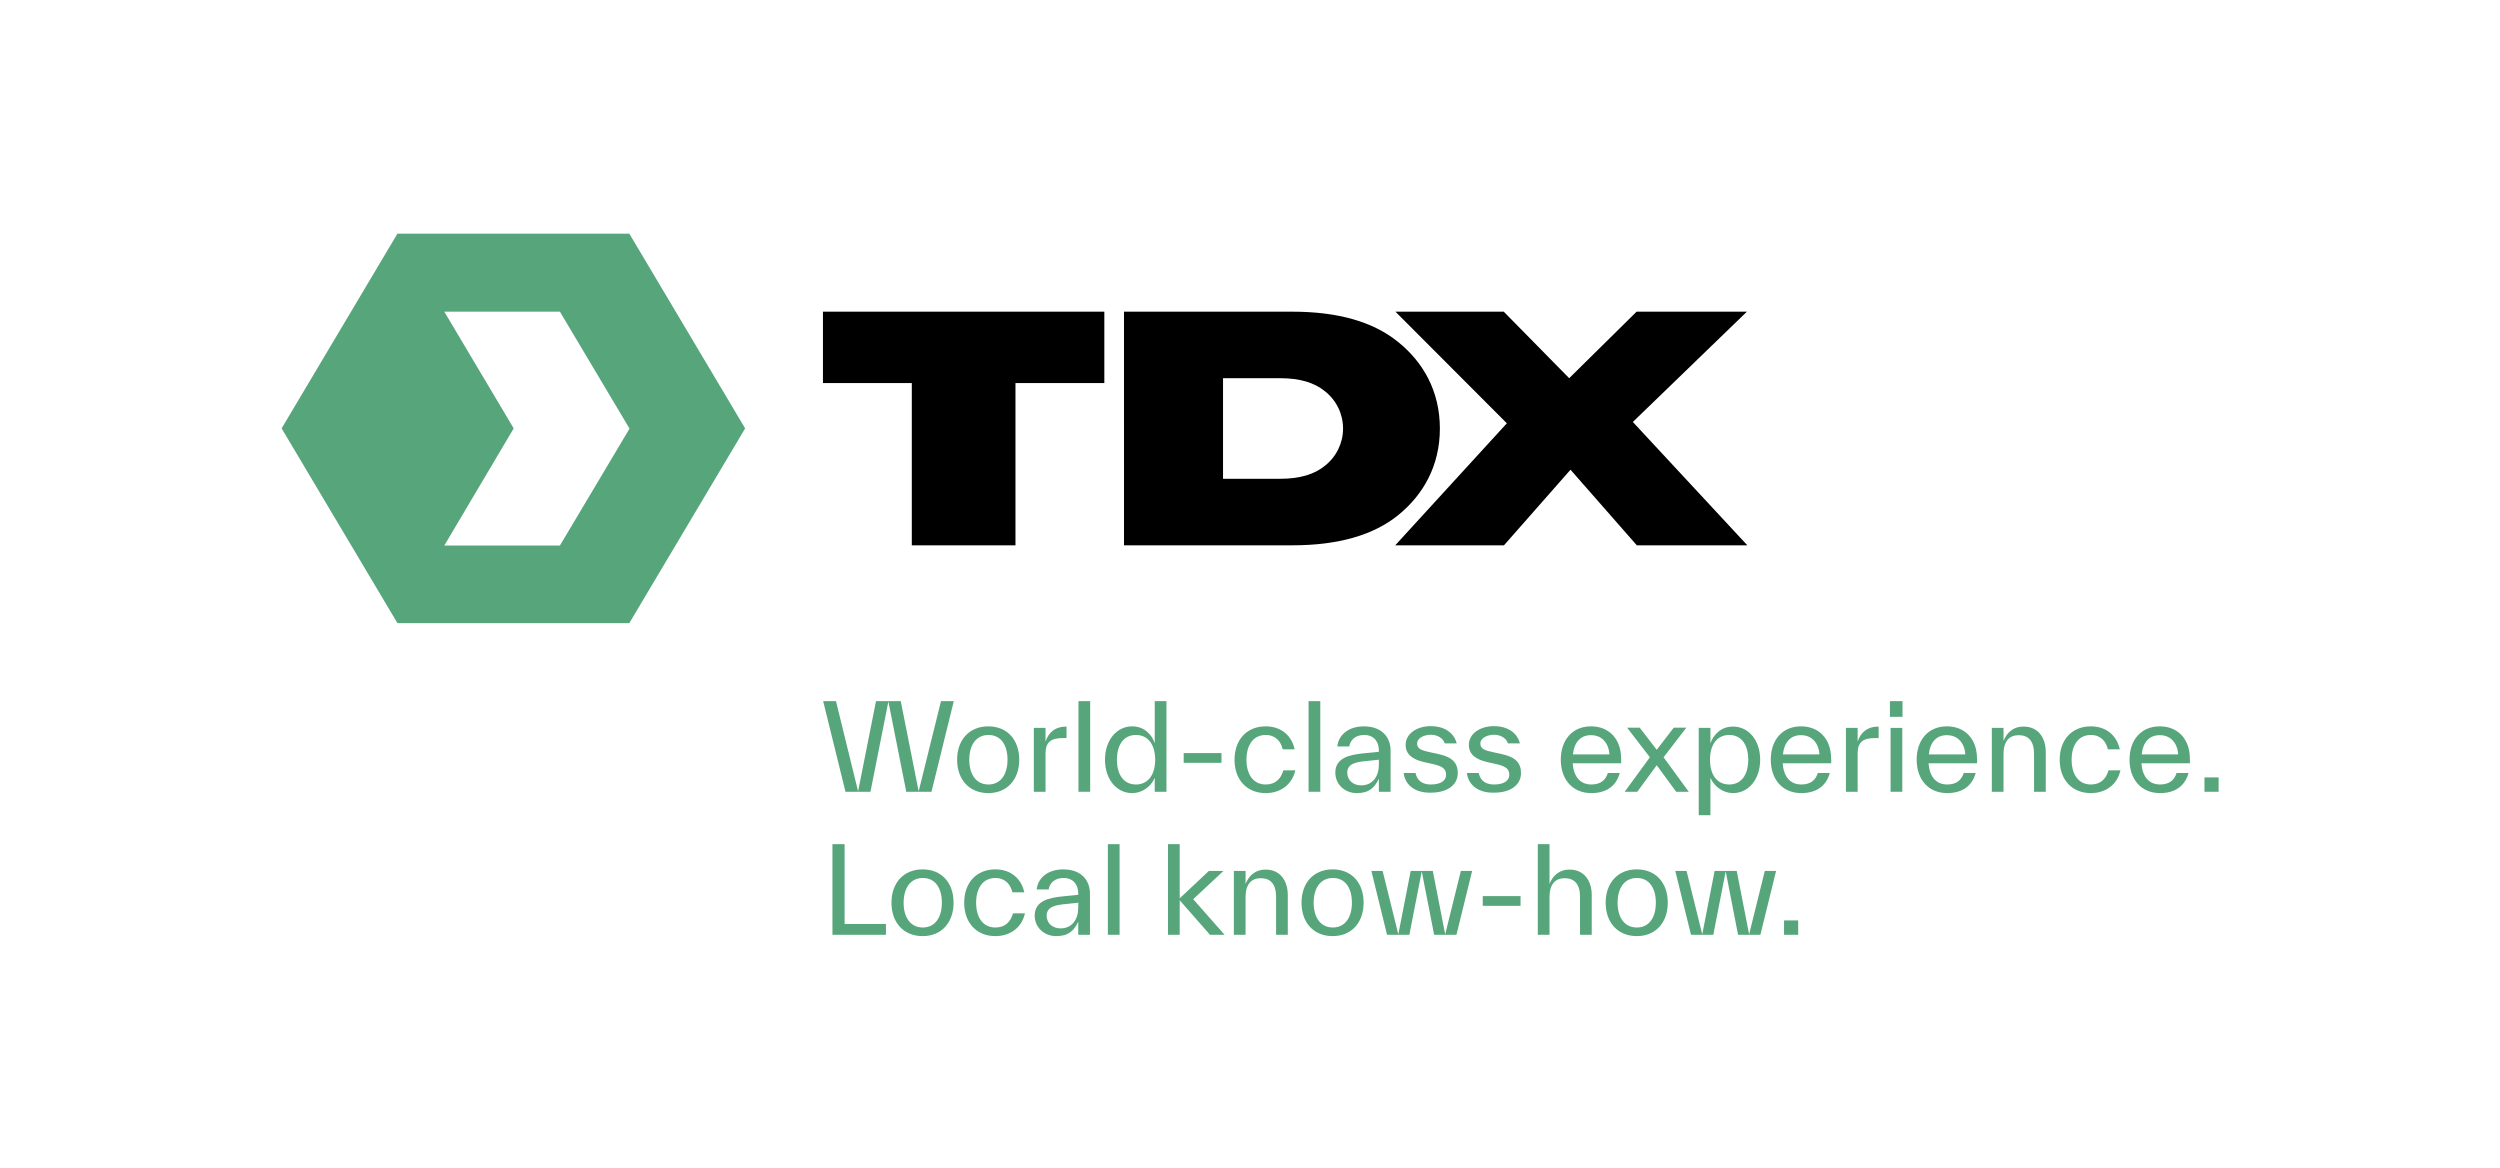 <?xml version="1.0" encoding="utf-8"?>
<!-- Generator: Adobe Illustrator 26.2.1, SVG Export Plug-In . SVG Version: 6.00 Build 0)  -->
<svg version="1.1" id="Layer_1" xmlns="http://www.w3.org/2000/svg" xmlns:xlink="http://www.w3.org/1999/xlink" x="0px" y="0px"
	 viewBox="0 0 1131 528.6" style="enable-background:new 0 0 1131 528.6;" xml:space="preserve">
<style type="text/css">
	.st0{fill:none;}
	.st1{enable-background:new    ;}
	.st2{fill:#57A67B;}
</style>
<rect class="st0" width="1131" height="528.6"/>
<g class="st1">
	<path class="st2" d="M425.7,317.2h5.8l-10.1,41H410l-8.1-40.8l-8.1,40.8h-11.3l-10.1-41h5.8l10,40.8l8.1-40.8h11.2l8.1,40.8
		L425.7,317.2z"/>
</g>
<g class="st1">
	<path class="st2" d="M433,343.7c0-9,5.5-15.1,14.1-15.1c8.6,0,14,6.1,14,15.1c0,9-5.5,15.1-14,15.1
		C438.5,358.8,433,352.7,433,343.7z M455.8,343.7c0-6.8-3.1-11.2-8.6-11.2c-5.5,0-8.7,4.4-8.7,11.2c0,6.8,3.2,11.2,8.7,11.2
		C452.6,354.9,455.8,350.5,455.8,343.7z"/>
	<path class="st2" d="M473,335.5c1.3-4,4.2-6.8,9.5-6.8v5.2h-1.6c-5.3,0-7.9,1.7-7.9,6.9v17.4h-5.3v-28.9h5.3V335.5z"/>
	<path class="st2" d="M487.9,358.2v-41h5.3v41H487.9z"/>
	<path class="st2" d="M522.4,317.2h5.3v41h-5.3v-6.3c-1.8,4.2-5.9,6.9-10.2,6.9c-7,0-12.3-6.2-12.3-15.1s5.3-15.1,12.3-15.1
		c5.4,0,8.9,3.7,10.2,7.6V317.2z M522.6,343.7c0-6.8-3.2-11.2-8.7-11.2c-5.5,0-8.6,4.4-8.6,11.2c0,6.8,3.1,11.2,8.6,11.2
		C519.4,354.9,522.6,350.5,522.6,343.7z"/>
	<path class="st2" d="M535.5,345.1v-4.4h17.1v4.4H535.5z"/>
	<path class="st2" d="M558.5,343.7c0-9,5.5-15.1,14.1-15.1c7.1,0,11.8,4.3,13.1,10.4h-5.4c-0.8-3.6-3.3-6.5-7.7-6.5
		c-5.5,0-8.7,4.4-8.7,11.2c0,6.8,3.2,11.2,8.7,11.2c4.2,0,6.8-2.3,8-6.4h5.4c-1.5,6.6-6.8,10.3-13.4,10.3
		C564,358.8,558.5,352.7,558.5,343.7z"/>
	<path class="st2" d="M592,358.2v-41h5.3v41H592z"/>
	<path class="st2" d="M629.1,339.6v0.1v18.5h-5.3v-5.9c-2,4.1-4.4,6.5-10,6.5c-5.4,0-9.7-3.9-9.7-9.3c0-6.8,6.8-8,11.9-8.6l7.8-0.8
		v-0.5v-0.1c0-3.8-2.1-7-6.7-7c-4.1,0-6.3,2.5-6.7,5.2H605c0.6-5.5,5.3-9.1,12.1-9.1C625.9,328.7,629.1,334.2,629.1,339.6z
		 M623.8,345.9v-2.2l-5.8,0.6c-4,0.4-8.5,1-8.5,5.2c0,3.7,2.9,5.8,6.3,5.8C621.1,355.3,623.8,351.1,623.8,345.9z"/>
	<path class="st2" d="M635,349.7h5.4c0.8,4.1,3.9,5.2,6.9,5.2c4.5,0,6.9-1.7,6.9-4.4c0-2.6-1.5-3.8-5.8-4.8l-4-0.9
		c-5-1.1-8.5-3.3-8.5-7.8c0-5.1,5.1-8.5,11.4-8.5c5.6,0,10.4,2.6,11.7,7.8h-5.4c-0.8-2.5-3.5-3.9-6.3-3.9c-3.1,0-6.2,1.5-6.2,4
		c0,2.3,1.9,3.1,5.8,3.9l4.1,0.9c6,1.3,8.5,4,8.5,8.5c0,5.6-5,8.9-12.1,8.9C640.8,358.8,635.8,355.7,635,349.7z"/>
	<path class="st2" d="M663.6,349.7h5.4c0.8,4.1,3.9,5.2,6.9,5.2c4.5,0,6.9-1.7,6.9-4.4c0-2.6-1.5-3.8-5.8-4.8l-4-0.9
		c-5-1.1-8.5-3.3-8.5-7.8c0-5.1,5.1-8.5,11.4-8.5c5.6,0,10.4,2.6,11.7,7.8h-5.4c-0.8-2.5-3.5-3.9-6.3-3.9c-3.1,0-6.2,1.5-6.2,4
		c0,2.3,1.9,3.1,5.8,3.9l4.1,0.9c6,1.3,8.5,4,8.5,8.5c0,5.6-5,8.9-12.1,8.9C669.4,358.8,664.4,355.7,663.6,349.7z"/>
</g>
<g class="st1">
	<path class="st2" d="M733.4,345.3h-21.9c0.4,6.3,3.6,9.6,8.4,9.6c4.2,0,6.4-1.9,7.5-5.2h5.4c-1.7,6.2-6.4,9.1-12.9,9.1
		c-8.7,0-13.8-6.4-13.8-15.1c0-8.8,5.1-15.1,13.7-15.1c8.1,0,13.6,5.7,13.6,14.6C733.5,343.8,733.4,344.6,733.4,345.3z M711.6,341.3
		h16.5c-0.3-5.2-3.5-8.7-8.2-8.7C715.3,332.5,712.2,335.5,711.6,341.3z"/>
</g>
<g class="st1">
	<path class="st2" d="M764,358.2h-5.7l-8.8-12l-8.8,12h-5.7l11.4-15.6l-10.3-13.4h5.7l7.7,10l7.7-10h5.7l-10.3,13.4L764,358.2z"/>
	<path class="st2" d="M796.3,343.7c0,8.9-5.3,15.1-12.3,15.1c-4.3,0-8.4-2.8-10.2-6.9v16.9h-5.3v-39.5h5.3v7
		c1.3-3.9,4.8-7.6,10.2-7.6C791,328.7,796.3,334.8,796.3,343.7z M790.9,343.7c0-6.8-3.1-11.2-8.6-11.2c-5.5,0-8.7,4.4-8.7,11.2
		c0,6.8,3.2,11.2,8.7,11.2C787.8,354.9,790.9,350.5,790.9,343.7z"/>
	<path class="st2" d="M828.4,345.3h-21.9c0.4,6.3,3.6,9.6,8.4,9.6c4.2,0,6.4-1.9,7.5-5.2h5.4c-1.7,6.2-6.4,9.1-12.9,9.1
		c-8.7,0-13.8-6.4-13.8-15.1c0-8.8,5.1-15.1,13.7-15.1c8.1,0,13.6,5.7,13.6,14.6C828.5,343.8,828.5,344.6,828.4,345.3z M806.6,341.3
		h16.5c-0.3-5.2-3.5-8.7-8.2-8.7C810.3,332.5,807.2,335.5,806.6,341.3z"/>
	<path class="st2" d="M840.4,335.5c1.3-4,4.2-6.8,9.5-6.8v5.2h-1.6c-5.3,0-7.9,1.7-7.9,6.9v17.4h-5.3v-28.9h5.3V335.5z"/>
	<path class="st2" d="M855,324.3v-7.1h5.7v7.1H855z M855.3,358.2v-28.9h5.3v28.9H855.3z"/>
	<path class="st2" d="M894.4,345.3h-21.9c0.4,6.3,3.6,9.6,8.4,9.6c4.2,0,6.4-1.9,7.5-5.2h5.4c-1.7,6.2-6.4,9.1-12.9,9.1
		c-8.7,0-13.8-6.4-13.8-15.1c0-8.8,5.1-15.1,13.7-15.1c8.1,0,13.6,5.7,13.6,14.6C894.5,343.8,894.5,344.6,894.4,345.3z M872.6,341.3
		h16.5c-0.3-5.2-3.5-8.7-8.2-8.7C876.3,332.5,873.2,335.5,872.6,341.3z"/>
	<path class="st2" d="M925.5,340.2v0.1v17.9h-5.3v-17.1V341c0-5.9-2.7-8.4-6.9-8.4c-4.2,0-6.9,2.6-6.9,8.5v17.1h-5.3v-28.9h5.3v5.9
		c1.3-3.4,4.1-6.5,9.1-6.5C922,328.7,925.5,333.7,925.5,340.2z"/>
	<path class="st2" d="M931.8,343.7c0-9,5.5-15.1,14.1-15.1c7.1,0,11.8,4.3,13.1,10.4h-5.4c-0.8-3.6-3.3-6.5-7.7-6.5
		c-5.5,0-8.7,4.4-8.7,11.2c0,6.8,3.2,11.2,8.7,11.2c4.2,0,6.8-2.3,8-6.4h5.4c-1.5,6.6-6.8,10.3-13.4,10.3
		C937.3,358.8,931.8,352.7,931.8,343.7z"/>
	<path class="st2" d="M990.7,345.3h-21.9c0.4,6.3,3.6,9.6,8.4,9.6c4.2,0,6.4-1.9,7.5-5.2h5.4c-1.7,6.2-6.4,9.1-12.9,9.1
		c-8.7,0-13.8-6.4-13.8-15.1c0-8.8,5.1-15.1,13.7-15.1c8.1,0,13.6,5.7,13.6,14.6C990.8,343.8,990.7,344.6,990.7,345.3z M968.9,341.3
		h16.5c-0.3-5.2-3.5-8.7-8.2-8.7C972.6,332.5,969.5,335.5,968.9,341.3z"/>
</g>
<g class="st1">
	<path class="st2" d="M997.3,358.2v-6.5h6.4v6.5H997.3z"/>
</g>
<g class="st1">
	<path class="st2" d="M382,418h18.8v4.9h-24.2v-41h5.5V418z"/>
</g>
<g class="st1">
	<path class="st2" d="M403.3,408.4c0-9,5.5-15.1,14.1-15.1c8.6,0,14,6.1,14,15.1c0,9-5.5,15.1-14,15.1
		C408.8,423.5,403.3,417.4,403.3,408.4z M426.1,408.4c0-6.8-3.1-11.2-8.6-11.2c-5.5,0-8.7,4.4-8.7,11.2c0,6.8,3.2,11.2,8.7,11.2
		C422.9,419.6,426.1,415.2,426.1,408.4z"/>
	<path class="st2" d="M436.2,408.4c0-9,5.5-15.1,14.1-15.1c7.1,0,11.8,4.3,13.1,10.4H458c-0.8-3.6-3.3-6.5-7.7-6.5
		c-5.5,0-8.7,4.4-8.7,11.2c0,6.8,3.2,11.2,8.7,11.2c4.2,0,6.8-2.3,8-6.4h5.4c-1.5,6.6-6.8,10.3-13.4,10.3
		C441.7,423.5,436.2,417.4,436.2,408.4z"/>
	<path class="st2" d="M493.1,404.3v0.1v18.5h-5.3V417c-2,4.1-4.4,6.5-10,6.5c-5.4,0-9.7-3.9-9.7-9.3c0-6.8,6.8-8,11.9-8.6l7.8-0.8
		v-0.5v-0.1c0-3.8-2.1-7-6.7-7c-4.1,0-6.3,2.5-6.7,5.2H469c0.6-5.5,5.3-9.1,12.1-9.1C489.9,393.4,493.1,398.9,493.1,404.3z
		 M487.8,410.6v-2.2L482,409c-4,0.4-8.5,1-8.5,5.2c0,3.7,2.9,5.8,6.3,5.8C485.1,420,487.8,415.8,487.8,410.6z"/>
	<path class="st2" d="M501.2,422.9v-41h5.3v41H501.2z"/>
	<path class="st2" d="M554,422.9h-6.6l-13.7-15.6v15.6h-5.3v-41h5.3v24.5l13.2-12.4h6.6l-13.7,12.8L554,422.9z"/>
	<path class="st2" d="M582.6,404.9v0.1v17.9h-5.3v-17.1v-0.1c0-5.9-2.7-8.4-6.9-8.4c-4.2,0-6.9,2.6-6.9,8.5v17.1h-5.3V394h5.3v5.9
		c1.3-3.4,4.1-6.5,9.1-6.5C579.1,393.4,582.6,398.4,582.6,404.9z"/>
</g>
<g class="st1">
	<path class="st2" d="M588.8,408.4c0-9,5.5-15.1,14.1-15.1c8.6,0,14,6.1,14,15.1c0,9-5.5,15.1-14,15.1
		C594.3,423.5,588.8,417.4,588.8,408.4z M611.6,408.4c0-6.8-3.1-11.2-8.6-11.2c-5.5,0-8.7,4.4-8.7,11.2c0,6.8,3.2,11.2,8.7,11.2
		C608.4,419.6,611.6,415.2,611.6,408.4z"/>
</g>
<g class="st1">
	<path class="st2" d="M660.9,394h5.1l-7.1,28.9h-10.1l-5.6-28.7l-5.6,28.7h-10.1l-7.1-28.9h5.1l7.1,28.7l5.6-28.7h10l5.6,28.7
		L660.9,394z"/>
	<path class="st2" d="M670.8,409.8v-4.4h17.1v4.4H670.8z"/>
	<path class="st2" d="M720.1,404.9v0.1v17.9h-5.3v-17.1v-0.1c0-5.9-2.7-8.4-6.9-8.4c-4.2,0-6.9,2.6-6.9,8.5v17.1h-5.3v-41h5.3v18
		c1.3-3.4,4.1-6.5,9.1-6.5C716.6,393.4,720.1,398.4,720.1,404.9z"/>
</g>
<g class="st1">
	<path class="st2" d="M726.4,408.4c0-9,5.5-15.1,14.1-15.1c8.6,0,14,6.1,14,15.1c0,9-5.5,15.1-14,15.1
		C731.9,423.5,726.4,417.4,726.4,408.4z M749.1,408.4c0-6.8-3.1-11.2-8.6-11.2c-5.5,0-8.7,4.4-8.7,11.2c0,6.8,3.2,11.2,8.7,11.2
		C746,419.6,749.1,415.2,749.1,408.4z"/>
</g>
<g class="st1">
	<path class="st2" d="M798.4,394h5.1l-7.1,28.9h-10.1l-5.6-28.7l-5.6,28.7H765l-7.1-28.9h5.1l7.1,28.7l5.6-28.7h10l5.6,28.7
		L798.4,394z"/>
</g>
<g class="st1">
	<path class="st2" d="M807.1,422.9v-6.5h6.4v6.5H807.1z"/>
</g>
<path class="st2" d="M232.4,193.8L201,141h52.3l31.5,52.9l-31.5,52.9H201L232.4,193.8z M179.8,105.7l-52.4,88.1l52.4,88.1h104.9
	l52.4-88.1l-52.4-88.1H179.8z"/>
<path d="M412.5,246.7v-73.4h-40.2V141h127.3v32.3h-40.2v73.4L412.5,246.7z M740.4,141l-30.5,30.1L680.3,141h-49l50.4,50.5
	l-50.5,55.2h49.2l30.1-34.2l30,34.2h50l-51.8-55.8l51.6-49.9H740.4z M651.4,193.9c0,16.9-7.6,30-18.8,39.1s-27.2,13.7-47.9,13.7
	h-76.2V141h76.1c20.8,0,36.7,4.6,47.9,13.7C643.8,163.8,651.4,176.9,651.4,193.9L651.4,193.9z M607.6,193.9c0-6.6-3-12.8-8.2-16.9
	c-4.7-3.9-11.5-5.9-20.1-5.9h-26v45.5h26c8.7,0,15.4-2,20.1-5.9C604.6,206.6,607.6,200.4,607.6,193.9L607.6,193.9z"/>
</svg>
